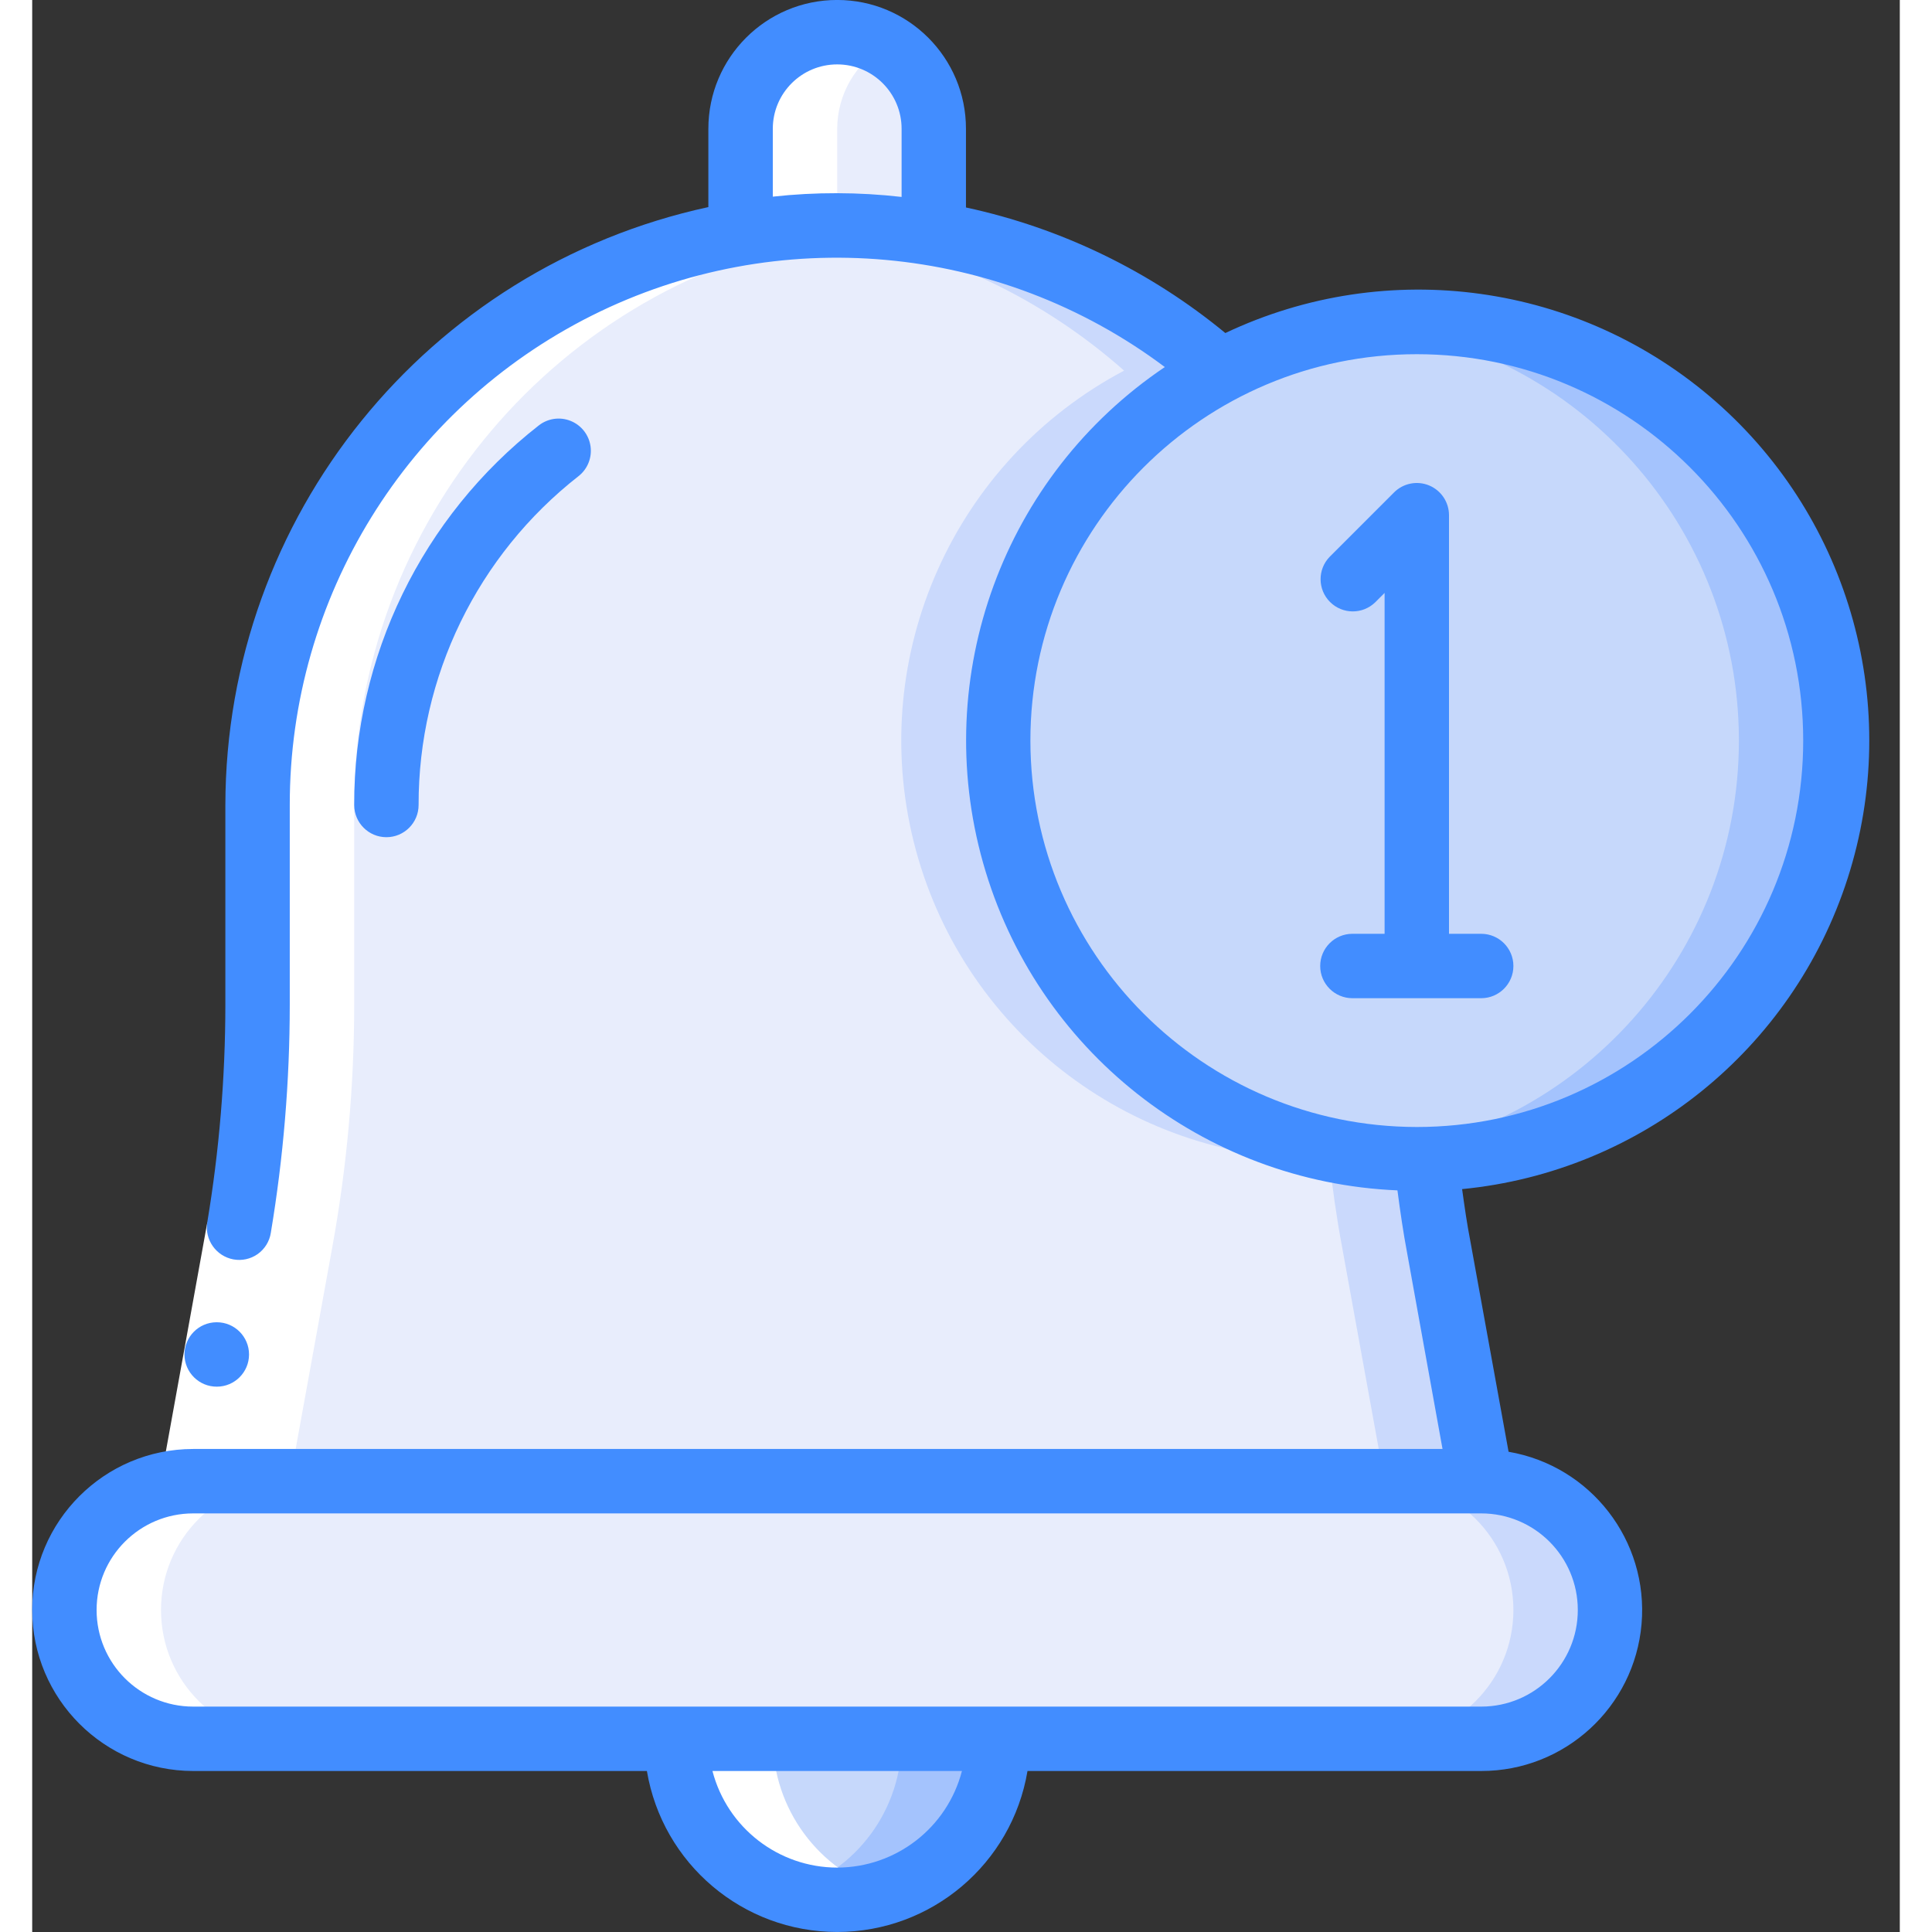 <svg height="512" viewBox="0 0 58 60" width="512" xmlns="http://www.w3.org/2000/svg"><rect x="0" y="0" width="58" height="60" fill="#333333" stroke="none"/><g id="Page-1" fill="none" fill-rule="evenodd"><g id="012---Notification" fill-rule="nonzero"><path id="Shape" d="m28 4v3.25c-1.986-.337-4.015-.333-6 .01v-3.26c0-1.657 1.343-3 3-3s3 1.343 3 3z" fill="#e8edfc"/><path id="Shape" d="m45 46h-40l1.32-7.27c.451-2.481.679-4.998.68-7.52v-6.21c-.001-8.782 6.34-16.281 15-17.74 1.985-.343 4.014-.347 6-.01 3.31.558 6.397 2.034 8.91 4.26-5.281 2.795-7.977 8.829-6.535 14.627 1.442 5.798 6.65 9.867 12.625 9.863.093.002.187-.002.28-.01.1.91.23 1.83.4 2.74z" fill="#e8edfc"/><path id="Shape" d="m43.68 38.73c-.17-.91-.3-1.83-.4-2.74-.093.008-.187.012-.28.01-5.975.004-11.183-4.065-12.625-9.863-1.442-5.798 1.254-11.832 6.535-14.627-2.513-2.226-5.6-3.702-8.91-4.26-.991-.17-1.995-.253-3-.25-.491 0-.979.023-1.461.064.494.041.982.1 1.461.186 3.31.558 6.397 2.034 8.91 4.26-5.281 2.795-7.977 8.829-6.535 14.627 1.442 5.798 6.65 9.867 12.625 9.863.093.002.187-.002.28-.01.1.91.23 1.83.4 2.74l1.32 7.27h3z" fill="#cad9fc"/><path id="Shape" d="m49 50c.001 1.061-.42 2.079-1.17 2.83s-1.769 1.171-2.83 1.17h-40c-2.209 0-4-1.791-4-4s1.791-4 4-4h40c2.209 0 4 1.791 4 4z" fill="#e8edfc"/><path id="Shape" d="m45 46h-3c2.209 0 4 1.791 4 4s-1.791 4-4 4h3c2.209 0 4-1.791 4-4s-1.791-4-4-4z" fill="#cad9fc"/><path id="Shape" d="m30 54c0 2.761-2.239 5-5 5s-5-2.239-5-5z" fill="#c6d8fb"/><path id="Shape" d="m27 54c.022 2.186-1.405 4.122-3.5 4.746.484.161.99.247 1.5.254 1.327.004 2.601-.521 3.54-1.46.939-.939 1.464-2.213 1.46-3.54z" fill="#a4c3fd"/><path id="Shape" d="m56 23c.004 7.071-5.651 12.845-12.72 12.99-.093.008-.187.012-.28.01-7.18 0-13-5.82-13-13s5.82-13 13-13 13 5.82 13 13z" fill="#c6d8fb"/><path id="Shape" d="m43 10c-.501.002-1.002.033-1.5.093 6.557.756 11.505 6.309 11.503 12.91s-4.954 12.15-11.512 12.902c.501.061 1.005.093 1.509.095.093.002.187-.002.28-.01 7.046-.256 12.603-6.082 12.527-13.131-.076-7.05-5.758-12.754-12.807-12.859z" fill="#a4c3fd"/><path id="Shape" d="m5 54h3c-2.209 0-4-1.791-4-4s1.791-4 4-4l1.32-7.27c.451-2.481.679-4.998.68-7.52v-6.21c-.001-8.782 6.34-16.281 15-17.74v-3.26c.002-1.068.574-2.053 1.5-2.584-.454-.27-.972-.414-1.5-.416-1.657 0-3 1.343-3 3v3.26c-8.66 1.459-15.001 8.958-15 17.74v6.21c-.001 2.522-.229 5.039-.68 7.52l-1.32 7.27c-2.209 0-4 1.791-4 4s1.791 4 4 4z" fill="#fff"/><path id="Shape" d="m23 54h-3c.006 2.176 1.423 4.097 3.5 4.746.224.073.453.131.685.172.269.053.541.08.815.082.51-.007 1.016-.093 1.5-.254-2.077-.649-3.494-2.57-3.5-4.746z" fill="#fff"/><path id="Shape" d="m5.438 37.963 1.973.329-1.427 7.887-1.968-.358z" fill="#fff"/><g fill="#428dff"><path id="Shape" d="m11 26c-.552 0-1-.448-1-1-.009-4.602 2.105-8.951 5.73-11.786.281-.221.658-.276.99-.143.332.133.568.432.619.786.051.354-.09.708-.371.929-3.142 2.457-4.975 6.226-4.968 10.214 0 .552-.448 1-1 1z"/><path id="Shape" d="m5.734 43.064c-.552.003-1.002-.443-1.005-.995s.443-1.002.995-1.005h.01c.552 0 1 .448 1 1s-.448 1-1 1z"/><path id="Shape" d="m0 50c.003 2.76 2.24 4.997 5 5h14.09c.485 2.886 2.984 4.999 5.91 4.999s5.425-2.113 5.91-4.999h14.09c2.594.003 4.758-1.982 4.98-4.566s-1.573-4.909-4.13-5.348l-1.187-6.54c-.1-.512-.179-1.057-.256-1.617 5.556-.541 10.261-4.331 11.971-9.645 1.711-5.314.1-11.137-4.098-14.817-4.198-3.68-10.181-4.515-15.226-2.124-2.335-1.925-5.097-3.262-8.055-3.9v-2.444c0-2.209-1.791-4-4-4s-4 1.791-4 4v2.432c-8.743 1.893-14.987 9.622-15 18.568v6.21c-.002 2.263-.19 4.521-.562 6.753-.086.54.275 1.05.813 1.15.263.048.535-.012.753-.166.218-.155.365-.391.407-.655.391-2.34.588-4.709.589-7.082v-6.21c-.004-6.435 3.629-12.32 9.384-15.2 5.755-2.88 12.643-2.26 17.792 1.6-5.01 3.375-7.286 9.586-5.644 15.399 1.642 5.813 6.832 9.915 12.868 10.17.088.674.185 1.331.3 1.94l1.1 6.091h-38.8c-2.76.003-4.997 2.24-5 5zm23-43.893v-2.107c0-1.105.895-2 2-2s2 .895 2 2v2.116c-1.329-.152-2.67-.155-4-.009zm2 51.893c-1.823-.003-3.415-1.235-3.874-3h7.748c-.459 1.765-2.051 2.997-3.874 3zm6-35c0-6.627 5.373-12 12-12s12 5.373 12 12-5.373 12-12 12c-6.624-.007-11.993-5.376-12-12zm-26 24h40c1.657 0 3 1.343 3 3s-1.343 3-3 3h-40c-1.657 0-3-1.343-3-3s1.343-3 3-3z"/><path id="Shape" d="m45 31c.552 0 1-.448 1-1s-.448-1-1-1h-1v-13c-0-.404-.244-.769-.617-.924-.374-.155-.804-.069-1.09.217l-2 2c-.379.392-.374 1.016.012 1.402s1.009.391 1.402.012l.293-.293v10.586h-1c-.552 0-1 .448-1 1s.448 1 1 1z"/></g></g></g></svg>